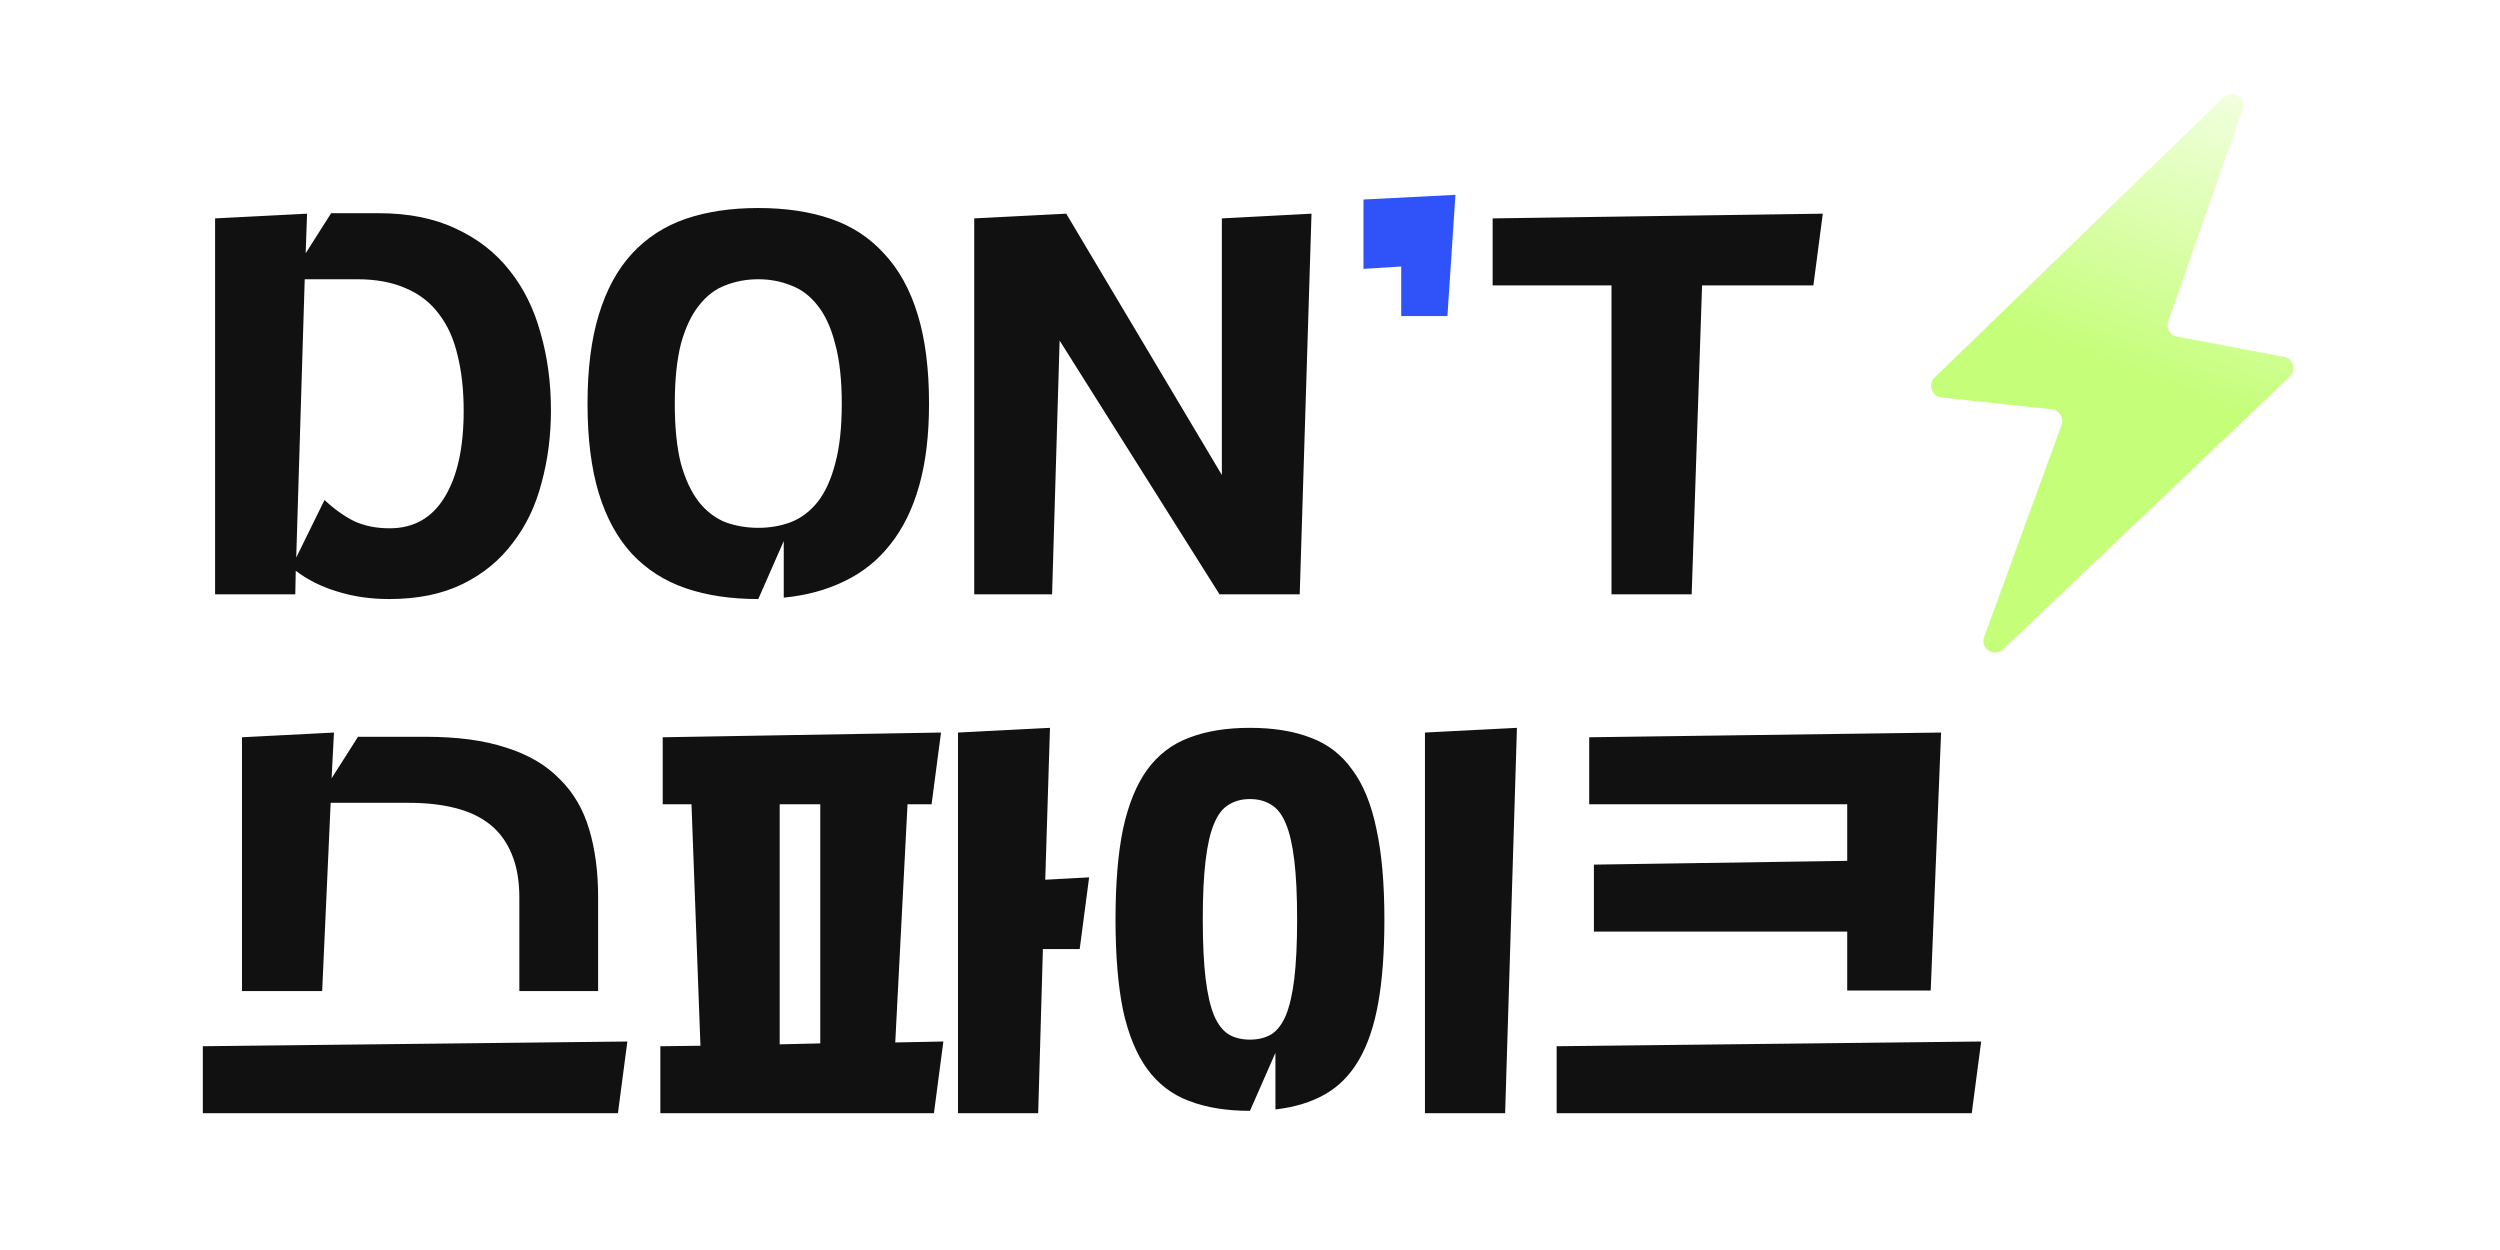 <svg width="90" height="45" viewBox="0 0 90 53" fill="none" xmlns="http://www.w3.org/2000/svg">
<path d="M2.26 42.02V31.26L6.16 31.06L6.06 33L7.18 31.24H10.06C11.407 31.24 12.54 31.393 13.46 31.7C14.393 31.993 15.147 32.433 15.72 33.02C16.307 33.593 16.727 34.307 16.98 35.16C17.233 36 17.36 36.96 17.36 38.04V42.02H14.02V38.06C14.02 37.34 13.913 36.727 13.7 36.22C13.487 35.7 13.18 35.28 12.78 34.96C12.38 34.64 11.887 34.407 11.3 34.26C10.727 34.113 10.073 34.04 9.34 34.04H6.02L5.66 42.02H2.26ZM0.6 44.36L18.6 44.16L18.2 47.2H0.6V44.36ZM20.099 31.26L31.899 31.06L31.499 34.1H30.479L29.959 44.2L31.999 44.16L31.599 47.2H19.999V44.36L21.699 44.34L21.319 34.1H20.099V31.26ZM32.619 47.2V31.06L36.519 30.86L36.319 37.3L38.179 37.2L37.779 40.24H36.219L36.019 47.2H32.619ZM25.059 44.28L26.779 44.24V34.1H25.059V44.28ZM44.998 47.1C43.998 47.1 43.138 46.96 42.418 46.68C41.698 46.413 41.105 45.96 40.638 45.32C40.185 44.693 39.845 43.867 39.618 42.84C39.405 41.8 39.298 40.513 39.298 38.98C39.298 37.447 39.405 36.167 39.618 35.14C39.845 34.1 40.185 33.267 40.638 32.64C41.105 32 41.698 31.547 42.418 31.28C43.138 31 43.998 30.86 44.998 30.86C45.998 30.86 46.858 31 47.578 31.28C48.298 31.547 48.885 32 49.338 32.64C49.805 33.267 50.145 34.1 50.358 35.14C50.585 36.167 50.698 37.447 50.698 38.98C50.698 40.367 50.612 41.547 50.438 42.52C50.265 43.493 49.992 44.3 49.618 44.94C49.245 45.58 48.765 46.067 48.178 46.4C47.592 46.733 46.892 46.947 46.078 47.04V44.64L44.998 47.1ZM44.998 44.08C45.345 44.08 45.645 44.007 45.898 43.86C46.152 43.7 46.358 43.433 46.518 43.06C46.678 42.673 46.798 42.153 46.878 41.5C46.958 40.833 46.998 39.993 46.998 38.98C46.998 37.967 46.958 37.133 46.878 36.48C46.798 35.813 46.678 35.293 46.518 34.92C46.358 34.533 46.152 34.267 45.898 34.12C45.645 33.96 45.345 33.88 44.998 33.88C44.652 33.88 44.352 33.96 44.098 34.12C43.845 34.267 43.638 34.533 43.478 34.92C43.318 35.293 43.198 35.813 43.118 36.48C43.038 37.133 42.998 37.967 42.998 38.98C42.998 39.993 43.038 40.833 43.118 41.5C43.198 42.153 43.318 42.673 43.478 43.06C43.638 43.433 43.845 43.7 44.098 43.86C44.352 44.007 44.652 44.08 44.998 44.08ZM52.418 47.2V31.06L56.318 30.86L55.818 47.2H52.418ZM59.582 36.66L70.322 36.5V34.1H59.382V31.26L74.302 31.06L73.862 42H70.322V39.5H59.582V36.66ZM58.002 44.36L76.002 44.16L75.602 47.2H58.002V44.36Z" fill="#111111"/>
<g filter="url(#filter0_if_9_911)">
<path d="M74.025 14.711L86.28 2.826C86.651 2.466 87.255 2.852 87.084 3.34L83.932 12.327C83.833 12.61 84.009 12.915 84.304 12.971L88.845 13.829C89.237 13.903 89.381 14.391 89.092 14.666L76.928 26.23C76.552 26.587 75.951 26.193 76.129 25.706L79.411 16.71C79.52 16.411 79.319 16.088 79.002 16.055L74.314 15.551C73.901 15.507 73.727 15.001 74.025 14.711Z" fill="url(#paint0_linear_9_911)"/>
</g>
<path d="M1.12 25.2V9.26L5.02 9.06L4.96 10.74L6.04 9.04H8.06C9.327 9.04 10.42 9.26 11.34 9.7C12.26 10.127 13.013 10.713 13.6 11.46C14.2 12.207 14.64 13.093 14.92 14.12C15.213 15.133 15.36 16.227 15.36 17.4C15.36 18.48 15.227 19.507 14.96 20.48C14.707 21.453 14.3 22.3 13.74 23.02C13.193 23.753 12.487 24.333 11.62 24.76C10.753 25.187 9.713 25.4 8.5 25.4C7.713 25.4 6.98 25.293 6.3 25.08C5.633 24.88 5.047 24.587 4.54 24.2L4.52 25.2H1.12ZM4.92 11.84L4.56 23.64L5.76 21.2C6.173 21.587 6.593 21.887 7.02 22.1C7.46 22.3 7.96 22.4 8.52 22.4C9.533 22.4 10.307 21.967 10.84 21.1C11.387 20.22 11.66 18.993 11.66 17.42C11.66 16.54 11.573 15.753 11.4 15.06C11.24 14.367 10.973 13.78 10.6 13.3C10.24 12.82 9.773 12.46 9.2 12.22C8.627 11.967 7.94 11.84 7.14 11.84H4.92ZM24.151 25.4C22.991 25.4 21.965 25.247 21.071 24.94C20.178 24.633 19.418 24.147 18.791 23.48C18.178 22.813 17.711 21.96 17.391 20.92C17.071 19.867 16.911 18.6 16.911 17.12C16.911 15.64 17.071 14.38 17.391 13.34C17.711 12.287 18.178 11.427 18.791 10.76C19.418 10.08 20.178 9.587 21.071 9.28C21.965 8.973 22.991 8.82 24.151 8.82C25.311 8.82 26.338 8.973 27.231 9.28C28.125 9.587 28.878 10.08 29.491 10.76C30.118 11.427 30.591 12.287 30.911 13.34C31.231 14.38 31.391 15.64 31.391 17.12C31.391 18.453 31.251 19.613 30.971 20.6C30.691 21.587 30.285 22.413 29.751 23.08C29.231 23.747 28.585 24.267 27.811 24.64C27.051 25.013 26.191 25.247 25.231 25.34V22.94L24.151 25.4ZM24.151 22.38C24.645 22.38 25.105 22.3 25.531 22.14C25.971 21.967 26.351 21.68 26.671 21.28C26.991 20.867 27.238 20.327 27.411 19.66C27.598 18.98 27.691 18.133 27.691 17.12C27.691 16.107 27.598 15.26 27.411 14.58C27.238 13.9 26.991 13.36 26.671 12.96C26.351 12.547 25.971 12.26 25.531 12.1C25.105 11.927 24.645 11.84 24.151 11.84C23.658 11.84 23.191 11.927 22.751 12.1C22.325 12.26 21.951 12.547 21.631 12.96C21.311 13.36 21.058 13.9 20.871 14.58C20.698 15.26 20.611 16.107 20.611 17.12C20.611 18.133 20.698 18.98 20.871 19.66C21.058 20.327 21.311 20.867 21.631 21.28C21.951 21.68 22.325 21.967 22.751 22.14C23.191 22.3 23.658 22.38 24.151 22.38ZM33.307 25.2V9.26L37.208 9.06L43.807 20.14V9.26L47.608 9.06L47.108 25.2H43.708L36.928 14.44L36.608 25.2H33.307ZM60.328 25.2V12.1H55.288V9.26L69.287 9.06L68.888 12.1H64.168L63.727 25.2H60.328Z" fill="#111111"/>
<path d="M53.711 8.26L53.371 13.4H51.411V11.3L49.811 11.4V8.46L53.711 8.26Z" fill="#3053F9"/>
<defs>
<filter id="filter0_if_9_911" x="73.55" y="2.359" width="16.02" height="25.309" filterUnits="userSpaceOnUse" color-interpolation-filters="sRGB">
<feFlood flood-opacity="0" result="BackgroundImageFix"/>
<feBlend mode="normal" in="SourceGraphic" in2="BackgroundImageFix" result="shape"/>
<feColorMatrix in="SourceAlpha" type="matrix" values="0 0 0 0 0 0 0 0 0 0 0 0 0 0 0 0 0 0 127 0" result="hardAlpha"/>
<feOffset dy="1.301"/>
<feGaussianBlur stdDeviation="0.651"/>
<feComposite in2="hardAlpha" operator="arithmetic" k2="-1" k3="1"/>
<feColorMatrix type="matrix" values="0 0 0 0 0.185 0 0 0 0 0.24 0 0 0 0 0.181 0 0 0 0.25 0"/>
<feBlend mode="normal" in2="shape" result="effect1_innerShadow_9_911"/>
<feGaussianBlur stdDeviation="0.163" result="effect2_foregroundBlur_9_911"/>
</filter>
<linearGradient id="paint0_linear_9_911" x1="86.581" y1="2.723" x2="82.044" y2="14.504" gradientUnits="userSpaceOnUse">
<stop stop-color="#F1FFDE"/>
<stop offset="1" stop-color="#C5FE79"/>
</linearGradient>
</defs>
</svg>

